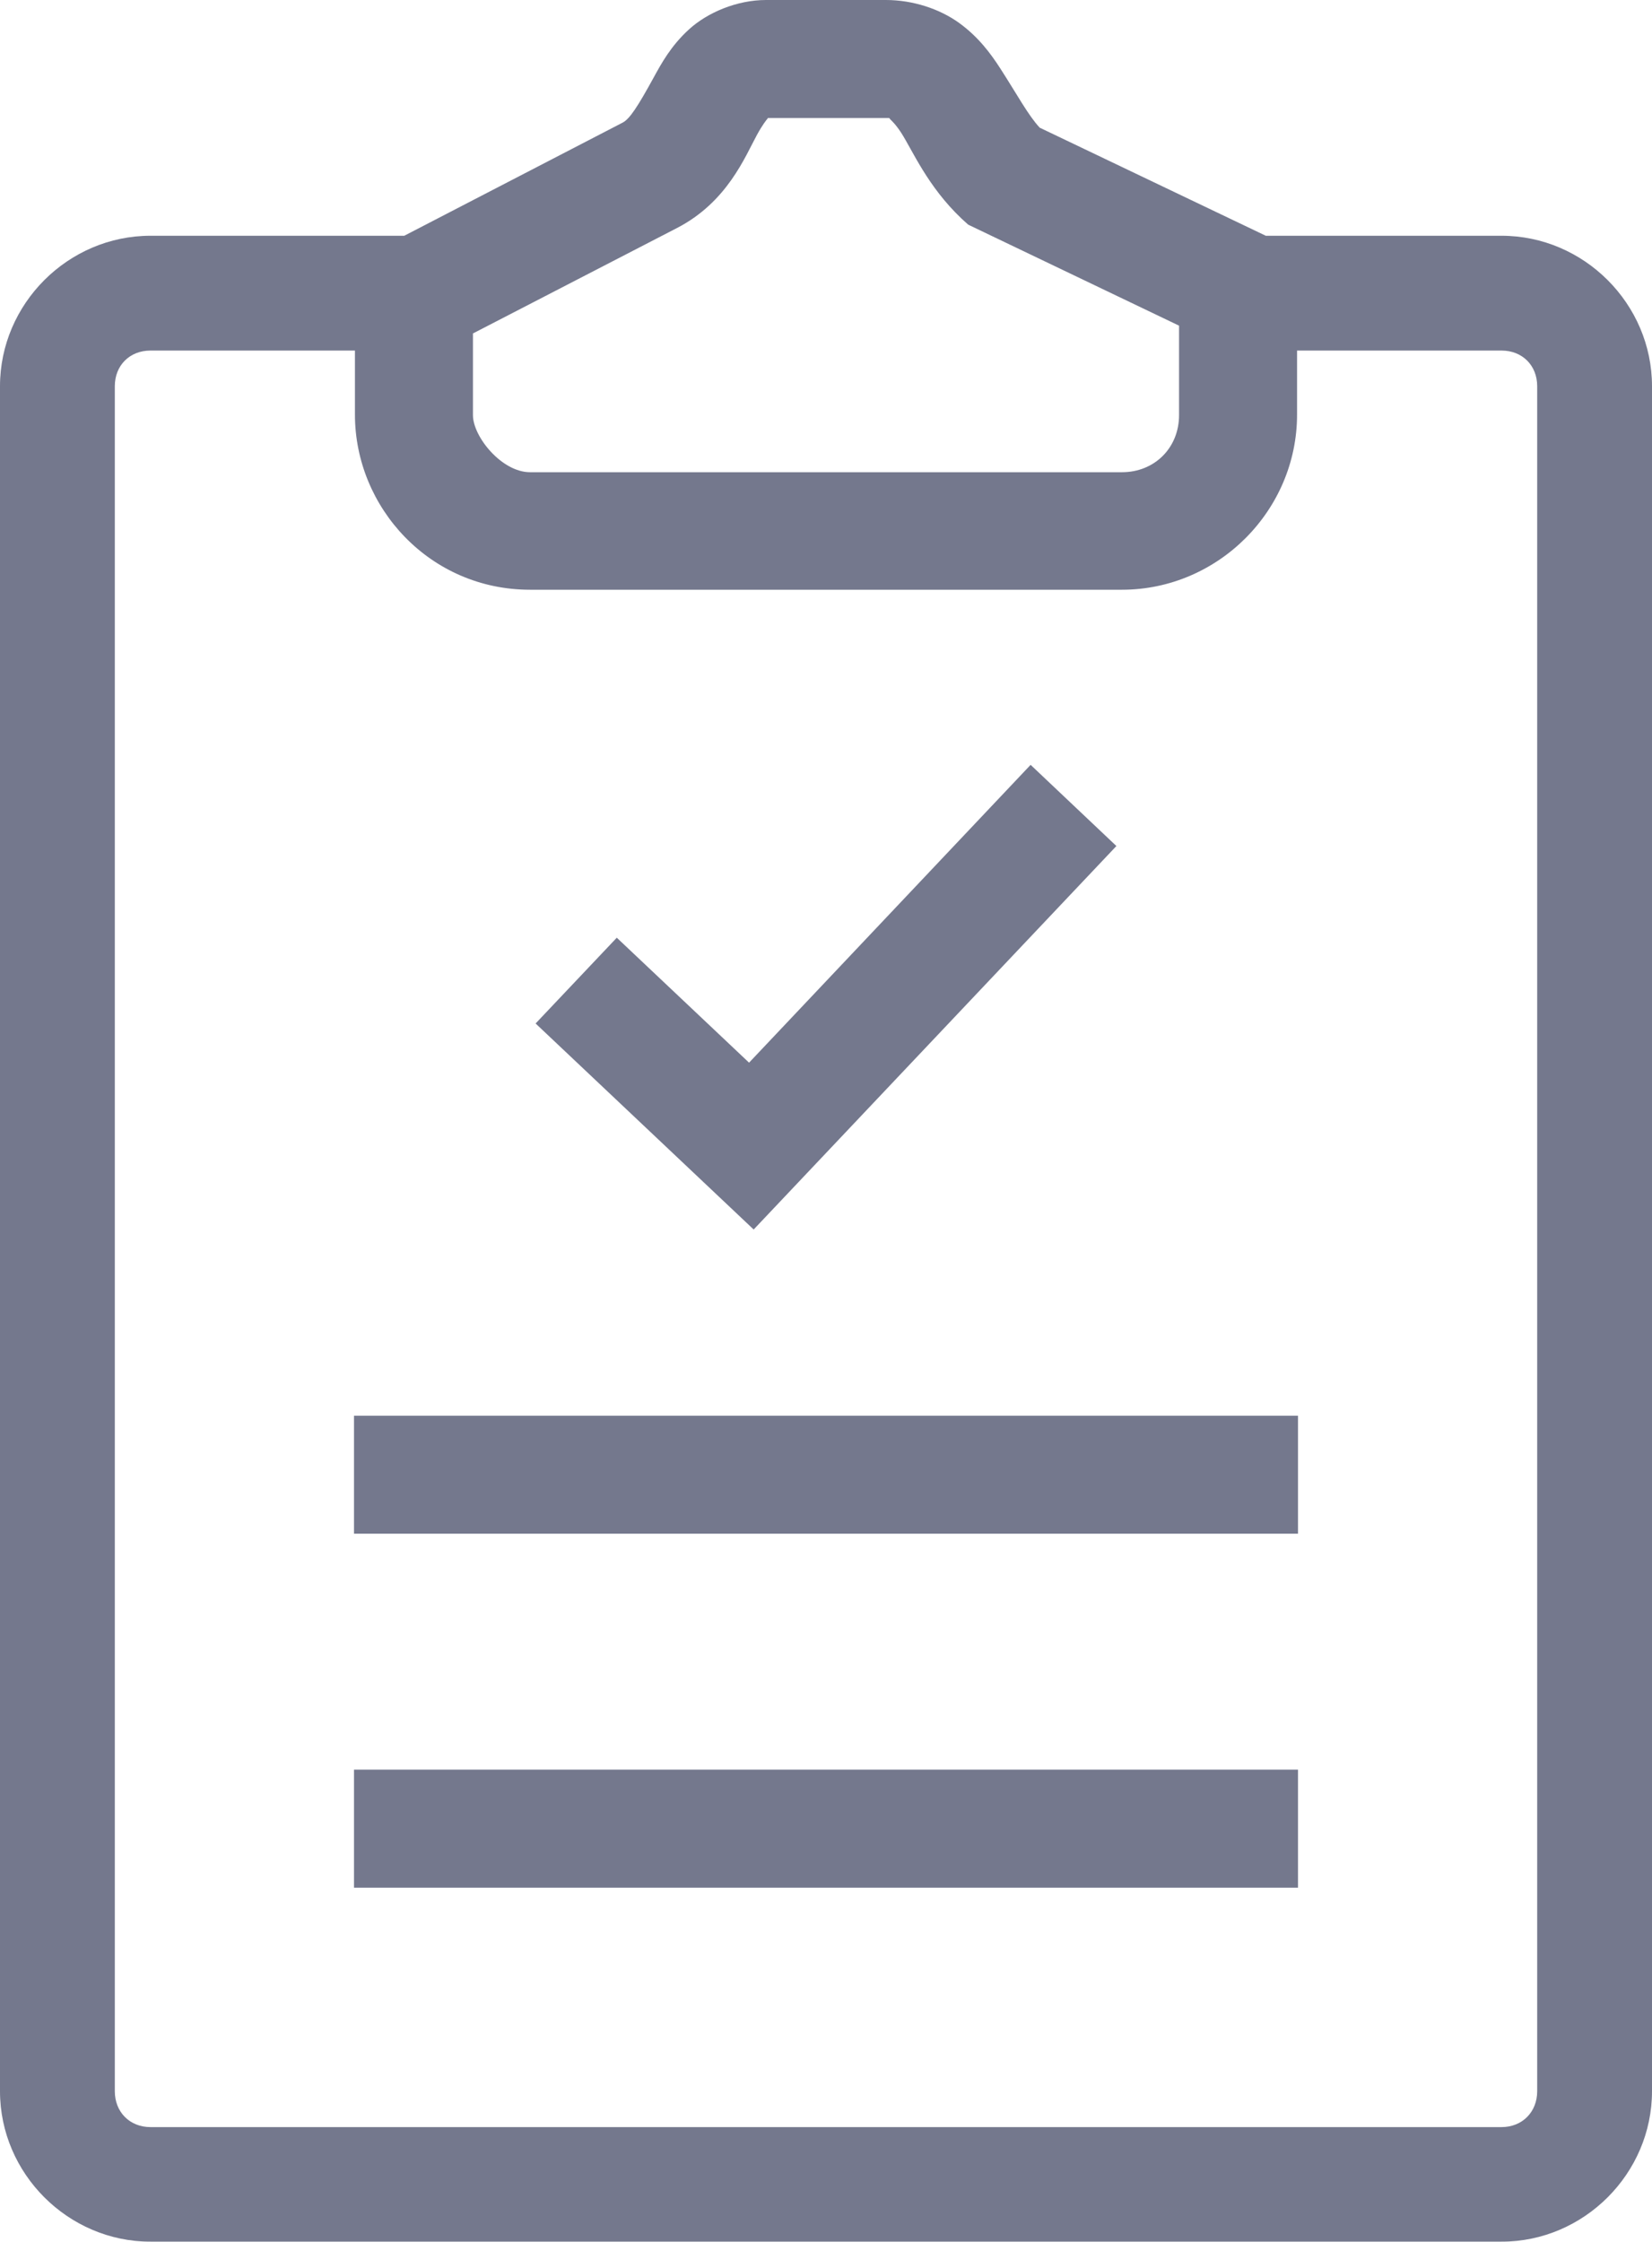 <?xml version="1.0" encoding="utf-8"?>
<svg width="14px" height="19px" viewbox="0 0 14 19" version="1.1" xmlns:xlink="http://www.w3.org/1999/xlink" xmlns="http://www.w3.org/2000/svg">
  <defs>
    <filter id="filter_1">
      <feColorMatrix in="SourceGraphic" type="matrix" values="0 0 0 0 0.251 0 0 0 0 0.263 0 0 0 0 0.318 0 0 0 1 0" />
    </filter>
  </defs>
  <g id="noun_task_1237659" filter="url(#filter_1)">
    <g id="Group">
      <path d="M6.492 0C6.244 0 5.995 0.107 5.84 0.248C5.685 0.389 5.605 0.538 5.539 0.658C5.407 0.899 5.337 1.008 5.277 1.039L3.426 1.998L1.275 1.998C0.577 1.998 0 2.575 0 3.273L0 17.723C0 18.421 0.577 18.998 1.275 18.998L12.725 18.998C13.423 18.998 14 18.421 14 17.723L14 3.273C14 2.575 13.423 1.998 12.725 1.998L10.727 1.998L8.811 1.082C8.713 0.976 8.625 0.81 8.477 0.58C8.397 0.456 8.293 0.314 8.129 0.195C7.965 0.076 7.737 0 7.508 0L6.492 0L6.492 0ZM6.506 1L7.508 1C7.551 1 7.533 1 7.543 1.01C7.553 1.02 7.588 1.05 7.637 1.125C7.734 1.276 7.859 1.577 8.148 1.852L8.205 1.904L9.992 2.76L9.992 3.518C9.992 3.795 9.785 4.002 9.508 4.002L4.492 4.002C4.252 4.002 4.008 3.701 4.008 3.518L4.008 2.826L5.738 1.932C6.163 1.712 6.313 1.33 6.416 1.141C6.464 1.054 6.496 1.015 6.506 1.004L6.506 1L6.506 1ZM1.275 2.971L3.008 2.971L3.008 3.514C3.008 4.3 3.641 4.998 4.492 4.998L9.508 4.998C10.322 4.998 10.992 4.327 10.992 3.514L10.992 2.971L12.725 2.971C12.901 2.971 13.027 3.097 13.027 3.273L13.027 17.723C13.027 17.899 12.901 18.027 12.725 18.027L1.275 18.027C1.099 18.027 0.973 17.899 0.973 17.723L0.973 3.273C0.973 3.097 1.099 2.971 1.275 2.971L1.275 2.971ZM8.734 6.482L6.348 9.006L5.227 7.947L4.539 8.674L6.387 10.42L9.461 7.17L8.734 6.482L8.734 6.482ZM3 11.998L3 12.998L11 12.998L11 11.998L3 11.998L3 11.998ZM3 14.998L3 15.998L11 15.998L11 14.998L3 14.998L3 14.998Z" id="Shape" fill="#74788D" fill-rule="evenodd" stroke="none" />
    </g>
  </g>
</svg>